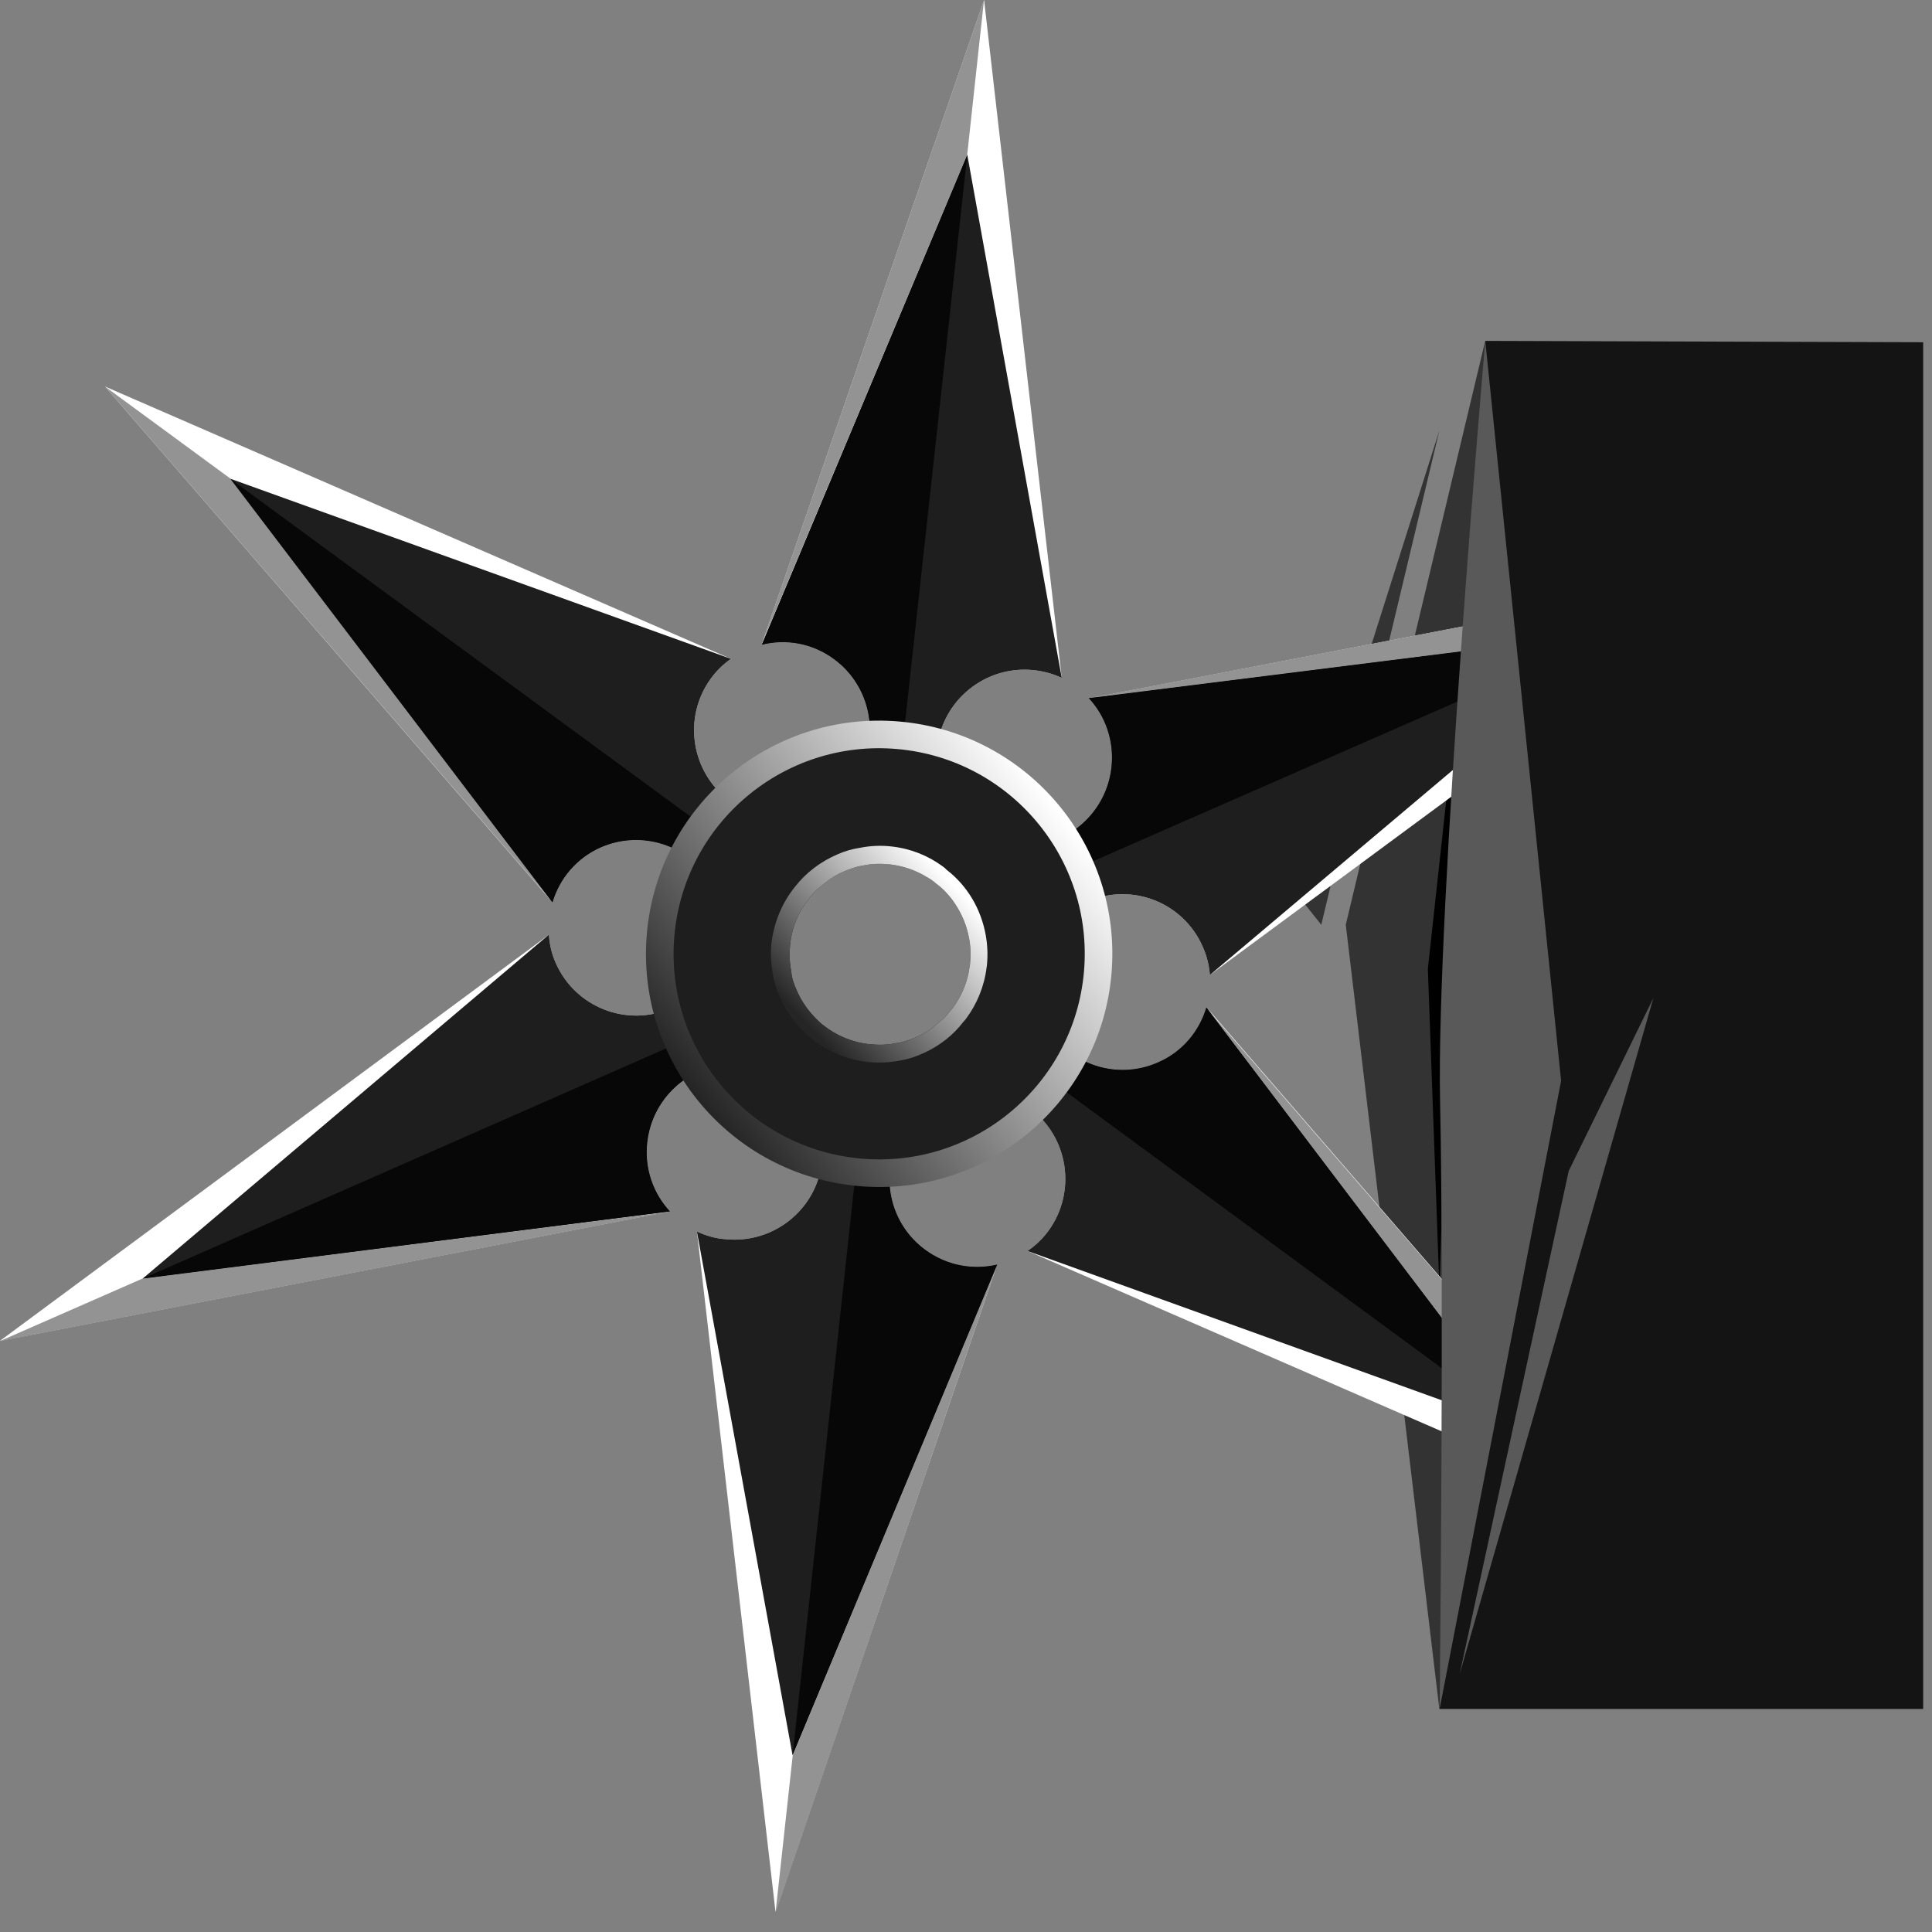 <svg width="70" height="70" viewBox="0 0 70 70" fill="none" xmlns="http://www.w3.org/2000/svg">
<rect x="0" y="0" width="70" height="70" fill="#808080" stroke="none"/>
<path d="M52.152 15.594L47.873 33.507L46.87 32.248L52.152 15.594Z" fill="#333333"/>
<path d="M53.812 12.351L48.76 33.506L52.15 61.92L53.311 33.251L53.812 12.351Z" fill="#333333"/>
<path d="M52.154 46.714L51.734 35.104L52.82 25.155L52.154 46.714Z" fill="black"/>
<path d="M27.599 23.361C28.479 23.139 29.434 23.303 30.215 23.879C31.54 24.85 31.894 26.661 31.088 28.043L32.396 29.788L34.066 28.356C33.951 27.961 33.91 27.541 33.951 27.113C34.141 25.36 35.712 24.093 37.465 24.283C37.827 24.324 38.164 24.414 38.469 24.562L35.655 0L27.607 23.32V23.345L27.599 23.361Z" fill="white"/>
<path d="M27.599 23.361C28.479 23.139 29.434 23.303 30.215 23.879C31.54 24.85 31.894 26.66 31.088 28.043L32.396 29.787L34.066 28.356C33.951 27.961 33.91 27.541 33.951 27.113C34.141 25.36 35.712 24.093 37.465 24.282C37.827 24.324 38.164 24.414 38.469 24.562L35.046 5.604L27.615 23.336L27.599 23.361Z" fill="#1E1E1E"/>
<path d="M35.652 0L27.605 23.32L35.043 5.612L35.652 0Z" fill="#939393"/>
<path d="M27.609 23.344V23.319L27.601 23.36L27.609 23.344Z" fill="#939393"/>
<path d="M3.806 14.005L20.008 32.684H20.024C20.279 31.828 20.896 31.087 21.769 30.701C23.266 30.051 24.978 30.627 25.784 32.001L27.965 31.746L27.553 29.549C27.167 29.45 26.796 29.285 26.451 29.03C25.035 27.994 24.723 25.994 25.76 24.579C25.965 24.299 26.212 24.06 26.484 23.871L3.806 14.005Z" fill="white"/>
<path d="M8.348 17.346L20.008 32.684H20.024C20.279 31.828 20.896 31.087 21.769 30.701C23.266 30.051 24.978 30.627 25.784 32.001L27.965 31.746L27.553 29.549C27.167 29.45 26.796 29.285 26.451 29.03C25.035 27.994 24.723 25.994 25.76 24.579C25.965 24.299 26.212 24.06 26.484 23.871L8.348 17.346Z" fill="#1E1E1E"/>
<path d="M3.805 14.005L8.356 17.346L20.016 32.684L3.805 14.005Z" fill="#939393"/>
<path d="M24.274 43.891C23.673 43.249 23.344 42.344 23.451 41.39C23.632 39.769 24.982 38.567 26.57 38.551L27.434 36.535L25.352 35.802C25.072 36.107 24.726 36.346 24.331 36.527C22.719 37.234 20.843 36.502 20.135 34.889C19.987 34.56 19.913 34.223 19.888 33.877H19.872L-0.001 48.581L24.274 43.891Z" fill="white"/>
<path d="M24.274 43.891C23.673 43.249 23.344 42.344 23.451 41.39C23.632 39.769 24.982 38.567 26.57 38.551L27.434 36.535L25.352 35.802C25.072 36.107 24.726 36.346 24.331 36.527C22.719 37.234 20.843 36.502 20.135 34.889C19.987 34.56 19.913 34.223 19.888 33.877H19.872L5.167 46.327L24.274 43.891Z" fill="#1E1E1E"/>
<path d="M-0.001 48.59L5.158 46.327L24.273 43.899L-0.001 48.59Z" fill="#939393"/>
<path d="M25.251 44.624L28.098 69.269L36.129 45.817C35.257 46.023 34.302 45.858 33.52 45.282C32.204 44.319 31.85 42.526 32.64 41.143L31.332 39.391L29.669 40.814C29.793 41.217 29.834 41.645 29.785 42.073C29.595 43.826 28.015 45.085 26.263 44.896C25.909 44.871 25.572 44.764 25.251 44.624Z" fill="white"/>
<path d="M25.251 44.624L28.715 63.591L36.129 45.817C35.257 46.023 34.302 45.858 33.52 45.282C32.204 44.319 31.85 42.526 32.64 41.143L31.332 39.391L29.669 40.814C29.793 41.217 29.834 41.645 29.785 42.073C29.595 43.826 28.015 45.085 26.263 44.896C25.909 44.871 25.572 44.764 25.251 44.624Z" fill="#1E1E1E"/>
<path d="M28.098 69.309L28.723 63.59L36.129 45.816L28.098 69.309Z" fill="#939393"/>
<path d="M35.763 37.456L36.166 39.62C36.561 39.719 36.948 39.9 37.302 40.147C38.717 41.184 39.022 43.183 37.985 44.599C37.771 44.886 37.524 45.125 37.244 45.314V45.331L59.914 55.205L43.728 36.51H43.72C43.465 37.365 42.848 38.114 41.968 38.493C40.47 39.151 38.75 38.567 37.952 37.193L35.763 37.456Z" fill="white"/>
<path d="M35.762 37.456L36.166 39.62C36.56 39.719 36.947 39.9 37.301 40.147C38.716 41.184 39.021 43.183 37.984 44.599C37.77 44.886 37.523 45.125 37.243 45.314V45.331L55.371 51.864L43.728 36.51H43.719C43.464 37.365 42.847 38.114 41.967 38.493C40.469 39.151 38.749 38.567 37.951 37.193L35.762 37.456Z" fill="#1E1E1E"/>
<path d="M59.906 55.206L55.364 51.865L43.712 36.519L59.906 55.206Z" fill="#939393"/>
<path d="M36.283 32.66L38.357 33.392C38.645 33.096 38.999 32.841 39.394 32.668C41.007 31.961 42.883 32.693 43.582 34.314C43.73 34.643 43.804 34.972 43.837 35.318H43.846L63.742 20.63L39.46 25.304C40.06 25.946 40.389 26.851 40.282 27.813C40.102 29.434 38.744 30.644 37.147 30.652L36.283 32.66Z" fill="white"/>
<path d="M36.283 32.66L38.357 33.392C38.645 33.096 38.998 32.841 39.393 32.668C41.006 31.96 42.882 32.693 43.582 34.314C43.73 34.643 43.804 34.972 43.837 35.318H43.845L58.574 22.893L39.451 25.295C40.052 25.937 40.381 26.842 40.274 27.805C40.093 29.426 38.735 30.636 37.139 30.644L36.283 32.66Z" fill="#1E1E1E"/>
<path d="M63.742 20.63L58.575 22.893L39.46 25.296L63.742 20.63Z" fill="#939393"/>
<path d="M27.6 23.361C28.48 23.139 29.435 23.304 30.217 23.88C31.541 24.851 31.895 26.661 31.089 28.043L32.397 29.788L35.047 5.612L27.616 23.32V23.345L27.6 23.361Z" fill="#070707"/>
<path d="M8.344 17.346L20.004 32.684H20.02C20.275 31.828 20.893 31.087 21.765 30.701C23.262 30.051 24.974 30.627 25.78 32.001L27.961 31.746L8.344 17.346Z" fill="#070707"/>
<path d="M24.274 43.892C23.673 43.25 23.344 42.344 23.451 41.39C23.632 39.769 24.982 38.568 26.57 38.551L27.434 36.535L5.167 46.327L24.274 43.892Z" fill="#070707"/>
<path d="M31.335 39.398L28.719 63.59L36.133 45.817C35.261 46.023 34.306 45.858 33.524 45.282C32.208 44.319 31.854 42.525 32.644 41.143L31.335 39.398Z" fill="#070707"/>
<path d="M35.763 37.457L55.355 51.865L43.712 36.511H43.704C43.449 37.367 42.832 38.115 41.951 38.494C40.453 39.152 38.734 38.568 37.935 37.194L35.763 37.457Z" fill="#070707"/>
<path d="M36.279 32.66L58.57 22.893L39.447 25.295C40.048 25.937 40.377 26.842 40.27 27.805C40.089 29.426 38.731 30.636 37.135 30.644L36.279 32.66Z" fill="#070707"/>
<path d="M24.234 32.321C24.547 31.252 25.073 30.289 25.764 29.466C26.233 28.898 26.793 28.388 27.41 27.977C28.422 27.285 29.607 26.833 30.858 26.677C31.467 26.594 32.1 26.586 32.734 26.66C34.355 26.841 35.812 27.491 36.972 28.479C37.202 28.668 37.433 28.874 37.638 29.096C38.782 30.305 39.547 31.861 39.761 33.572C39.778 33.712 39.786 33.852 39.802 33.992C39.844 34.461 39.835 34.946 39.778 35.44C39.621 36.872 39.095 38.172 38.297 39.258C38.19 39.406 38.083 39.554 37.951 39.686C36.881 40.978 35.4 41.908 33.746 42.311C33.458 42.377 33.17 42.434 32.866 42.475C32.257 42.55 31.623 42.558 30.99 42.492C30.052 42.393 29.179 42.13 28.381 41.735C27.789 41.447 27.246 41.093 26.752 40.673C25.822 39.892 25.073 38.896 24.579 37.785C24.267 37.094 24.061 36.353 23.962 35.58C23.88 34.971 23.872 34.337 23.946 33.696C24.003 33.227 24.094 32.766 24.234 32.321ZM28.875 35.901C28.949 36.074 29.039 36.238 29.146 36.395C29.245 36.551 29.369 36.699 29.5 36.839C29.566 36.913 29.632 36.971 29.698 37.036C29.739 37.078 29.788 37.119 29.838 37.152C30.307 37.522 30.883 37.769 31.516 37.835C31.854 37.867 32.175 37.859 32.479 37.793H32.487C32.841 37.736 33.17 37.604 33.483 37.44C33.549 37.39 33.631 37.349 33.697 37.3L34.141 36.946C34.248 36.847 34.347 36.732 34.437 36.617C34.47 36.584 34.503 36.543 34.528 36.51C34.799 36.148 34.997 35.712 35.096 35.234V35.226C35.112 35.136 35.129 35.037 35.145 34.938C35.178 34.601 35.17 34.28 35.104 33.967C35.022 33.531 34.849 33.12 34.61 32.758C34.511 32.601 34.388 32.453 34.256 32.313C34.158 32.206 34.042 32.108 33.919 32.017C33.812 31.918 33.689 31.836 33.565 31.77C33.178 31.532 32.726 31.375 32.24 31.317C31.903 31.285 31.582 31.293 31.269 31.359C31.121 31.383 30.99 31.416 30.858 31.466C30.578 31.556 30.307 31.688 30.068 31.852L29.624 32.206C29.517 32.305 29.41 32.42 29.319 32.544C28.941 33.013 28.694 33.589 28.628 34.222C28.62 34.329 28.611 34.428 28.611 34.527C28.603 34.757 28.628 34.979 28.669 35.201C28.686 35.44 28.768 35.67 28.875 35.901Z" fill="#1E1E1E"/>
<path d="M28.876 35.901C28.95 36.074 29.04 36.238 29.147 36.395C29.246 36.551 29.369 36.699 29.501 36.839C29.567 36.913 29.633 36.971 29.699 37.036C29.74 37.078 29.789 37.119 29.839 37.152C30.308 37.522 30.884 37.769 31.517 37.835C31.855 37.868 32.175 37.859 32.48 37.794H32.488C32.842 37.736 33.171 37.604 33.484 37.44C33.55 37.39 33.632 37.349 33.698 37.3L34.142 36.946C34.249 36.847 34.348 36.732 34.438 36.617C34.471 36.584 34.504 36.543 34.529 36.51C34.8 36.148 34.998 35.712 35.097 35.234V35.226C35.113 35.136 35.13 35.037 35.146 34.938C35.179 34.601 35.171 34.28 35.105 33.967C35.023 33.531 34.85 33.12 34.611 32.758C34.512 32.601 34.389 32.453 34.257 32.313C34.159 32.206 34.043 32.108 33.92 32.017C33.813 31.918 33.69 31.836 33.566 31.77C33.179 31.532 32.727 31.375 32.241 31.318C31.904 31.285 31.583 31.293 31.27 31.359C31.122 31.383 30.991 31.416 30.859 31.466C30.579 31.556 30.308 31.688 30.069 31.852L29.625 32.206C29.518 32.305 29.411 32.42 29.32 32.544C28.942 33.013 28.695 33.589 28.629 34.222C28.621 34.329 28.613 34.428 28.613 34.527C28.604 34.757 28.629 34.979 28.67 35.202C28.687 35.44 28.769 35.67 28.876 35.901ZM28.802 32.132C29.205 31.614 29.732 31.219 30.34 30.956C30.604 30.84 30.875 30.758 31.163 30.717C31.525 30.643 31.912 30.626 32.291 30.668C32.982 30.742 33.615 30.997 34.134 31.375C34.191 31.416 34.249 31.457 34.298 31.515C35.039 32.083 35.541 32.922 35.714 33.877C35.78 34.239 35.796 34.617 35.755 35.004L35.747 35.045C35.664 35.736 35.401 36.362 35.023 36.88C34.99 36.929 34.957 36.971 34.907 37.02C34.537 37.505 34.052 37.884 33.5 38.139C33.204 38.279 32.883 38.386 32.554 38.435C32.184 38.501 31.813 38.518 31.427 38.477C30.703 38.394 30.036 38.123 29.493 37.703C29.46 37.678 29.435 37.662 29.411 37.629C28.917 37.242 28.522 36.732 28.267 36.156C28.143 35.885 28.045 35.588 27.995 35.276C27.938 34.93 27.913 34.576 27.946 34.214L27.954 34.148C28.053 33.383 28.349 32.692 28.802 32.132Z" fill="url(#paint0_linear)"/>
<path d="M31.164 42.477C26.791 42.096 23.554 38.243 23.935 33.869C24.315 29.496 28.169 26.259 32.542 26.64C36.916 27.021 40.152 30.874 39.772 35.248C39.391 39.621 35.537 42.858 31.164 42.477Z" stroke="url(#paint1_linear)" stroke-miterlimit="10"/>
<path d="M53.815 12.351L52.663 41.159L52.153 61.92H69.68V12.4L53.815 12.351Z" fill="#141414"/>
<path d="M53.814 12.351C53.814 12.351 52.029 32.84 52.177 39.9C52.325 46.96 52.16 61.92 52.16 61.92L56.562 39.159L53.814 12.351Z" fill="#595959"/>
<path d="M56.837 42.427L52.887 60.654L59.906 36.157L56.837 42.427Z" fill="#595959"/>
<defs>
<linearGradient id="paint0_linear" x1="34.546" y1="32.024" x2="29.209" y2="37.106" gradientUnits="userSpaceOnUse">
<stop stop-color="white"/>
<stop offset="1" stop-color="#252525"/>
</linearGradient>
<linearGradient id="paint1_linear" x1="38.388" y1="29.341" x2="25.321" y2="39.783" gradientUnits="userSpaceOnUse">
<stop stop-color="white"/>
<stop offset="1" stop-color="#252525"/>
</linearGradient>
</defs>
</svg>
